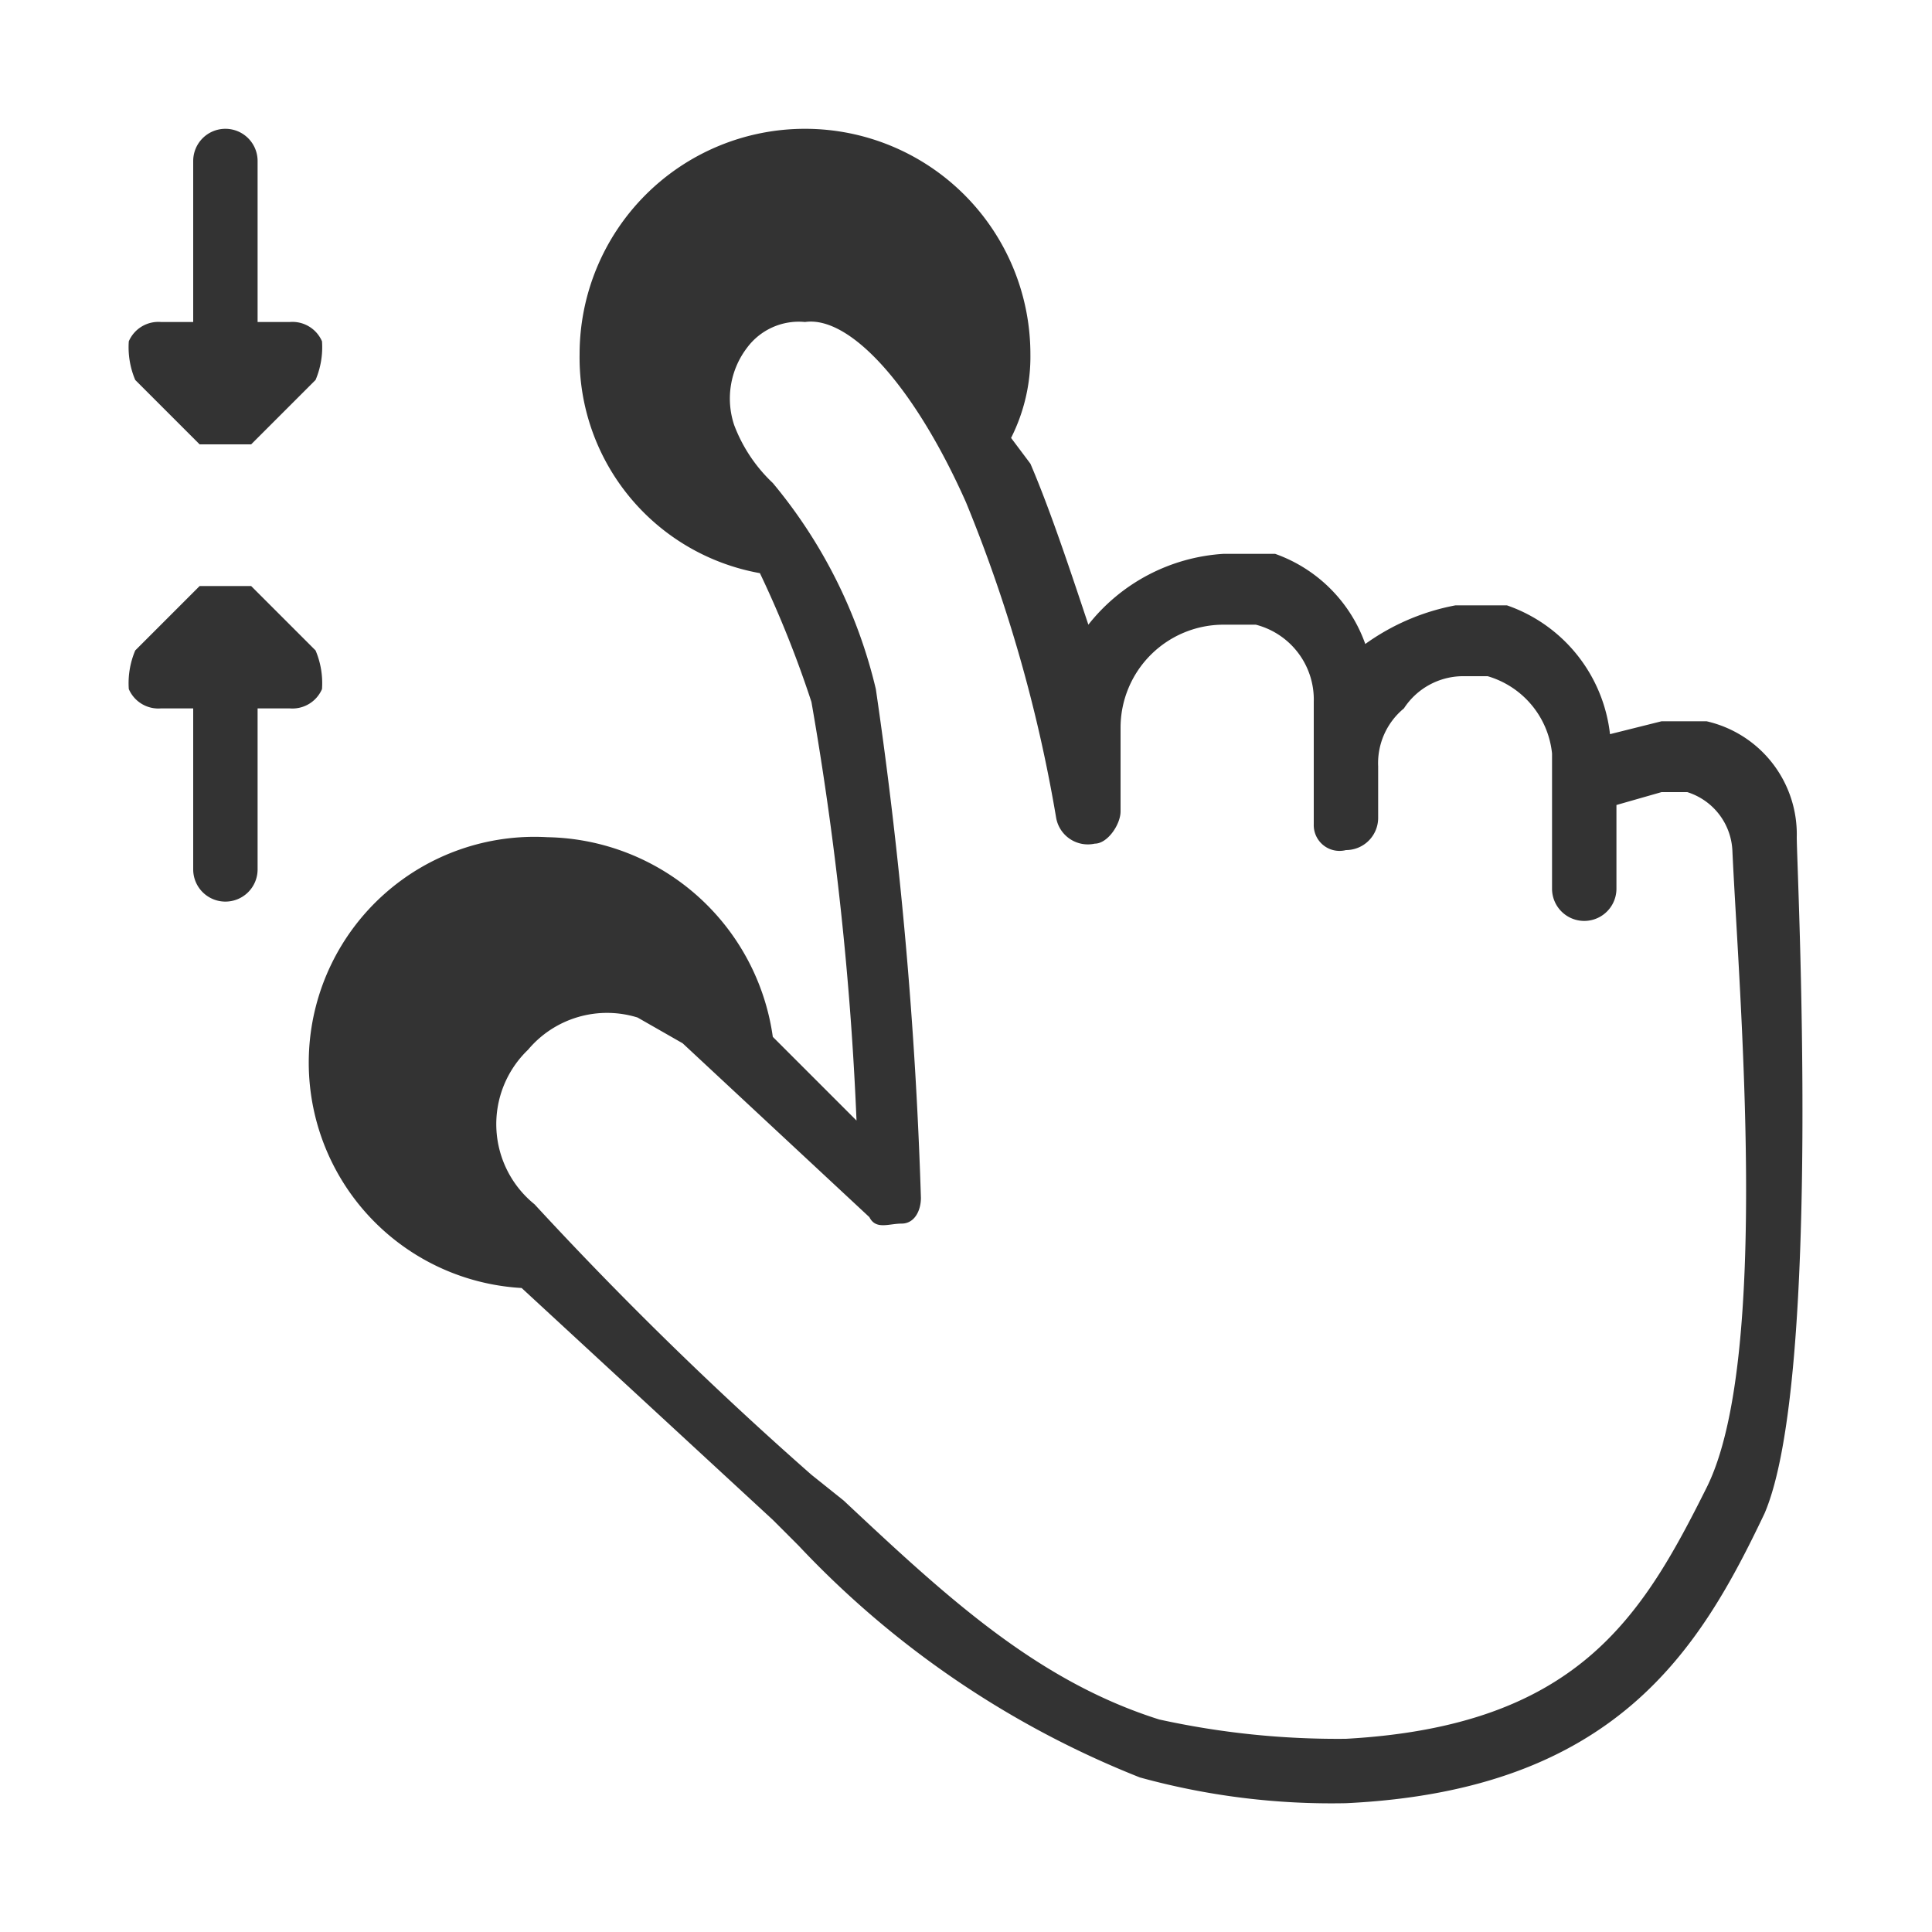 <svg xmlns="http://www.w3.org/2000/svg" width="30" height="30" viewBox="0 0 30 30">
  <defs>
    <style>
      .cls-1 {
        fill: #fff;
        fill-opacity: 0;
      }

      .cls-2 {
        fill: #333;
      }
    </style>
  </defs>
  <title>pinch</title>
  <g id="Слой_2" data-name="Слой 2">
    <g id="Слой_1-2" data-name="Слой 1">
      <g>
        <rect class="cls-1" width="30" height="30"/>
        <path class="cls-2" d="M27.4,23.5c-1,2.1-2.3,4.3-6.5,4.5a11.2,11.2,0,0,1-3.2-.4h0A14.7,14.7,0,0,1,12.4,24l-.4-.4L8.1,20a3.5,3.5,0,0,1,.4-7A3.6,3.6,0,0,1,12,16.1l1.3,1.3a49.6,49.6,0,0,0-.7-6.5,16.8,16.8,0,0,0-.8-2A3.4,3.4,0,0,1,9,5.5a3.5,3.5,0,0,1,7,0,2.8,2.8,0,0,1-.3,1.3l.3.4c.3.7.6,1.6.9,2.5A2.9,2.9,0,0,1,19,8.6h.8A2.3,2.3,0,0,1,21.2,10a3.5,3.5,0,0,1,1.4-.6h.8a2.4,2.4,0,0,1,1.6,2l.8-.2h.7a1.8,1.8,0,0,1,1.4,1.8C27.9,13.5,28.3,21.4,27.4,23.5Zm-19.8-4h0Zm19.3-6.3a1,1,0,0,0-.7-.9h-.4l-.7.2v1.3a.5.5,0,0,1-1,0V11.7a1.4,1.4,0,0,0-1-1.2h-.4a1.1,1.1,0,0,0-.9.5,1.1,1.1,0,0,0-.4.9v.8a.5.5,0,0,1-.5.5.4.4,0,0,1-.5-.4V10.9a1.2,1.2,0,0,0-.9-1.2H19a1.6,1.6,0,0,0-1.6,1.6v1.3c0,.2-.2.5-.4.5a.5.5,0,0,1-.6-.4,22.9,22.9,0,0,0-1.4-4.9C14.2,6,13.2,4.9,12.5,5a1,1,0,0,0-.9.4,1.3,1.3,0,0,0-.2,1.2,2.4,2.4,0,0,0,.6.9,7.8,7.8,0,0,1,1.6,3.2,69.4,69.4,0,0,1,.7,7.9c0,.2-.1.4-.3.4s-.4.1-.5-.1l-2.9-2.7-.7-.4a1.6,1.6,0,0,0-1.7.5,1.6,1.6,0,0,0,.1,2.4,57.7,57.7,0,0,0,4.3,4.2l.5.4c1.6,1.5,3,2.8,4.9,3.4h0a12.9,12.9,0,0,0,2.9.3c3.6-.2,4.6-1.9,5.6-3.9S27,15.4,26.9,13.2Zm-22-3.1-1-1H3.1l-1,1a1.3,1.3,0,0,0-.1.6.5.5,0,0,0,.5.3H3v2.5a.5.5,0,0,0,.5.5.5.5,0,0,0,.5-.5V11h.5a.5.5,0,0,0,.5-.3A1.3,1.3,0,0,0,4.9,10.1ZM5,5.3A.5.5,0,0,0,4.5,5H4V2.5A.5.5,0,0,0,3.5,2a.5.5,0,0,0-.5.5V5H2.5a.5.5,0,0,0-.5.3,1.3,1.3,0,0,0,.1.6l1,1h.8l1-1A1.3,1.3,0,0,0,5,5.3Z"/>
      </g>
    </g>
  </g>
</svg>
